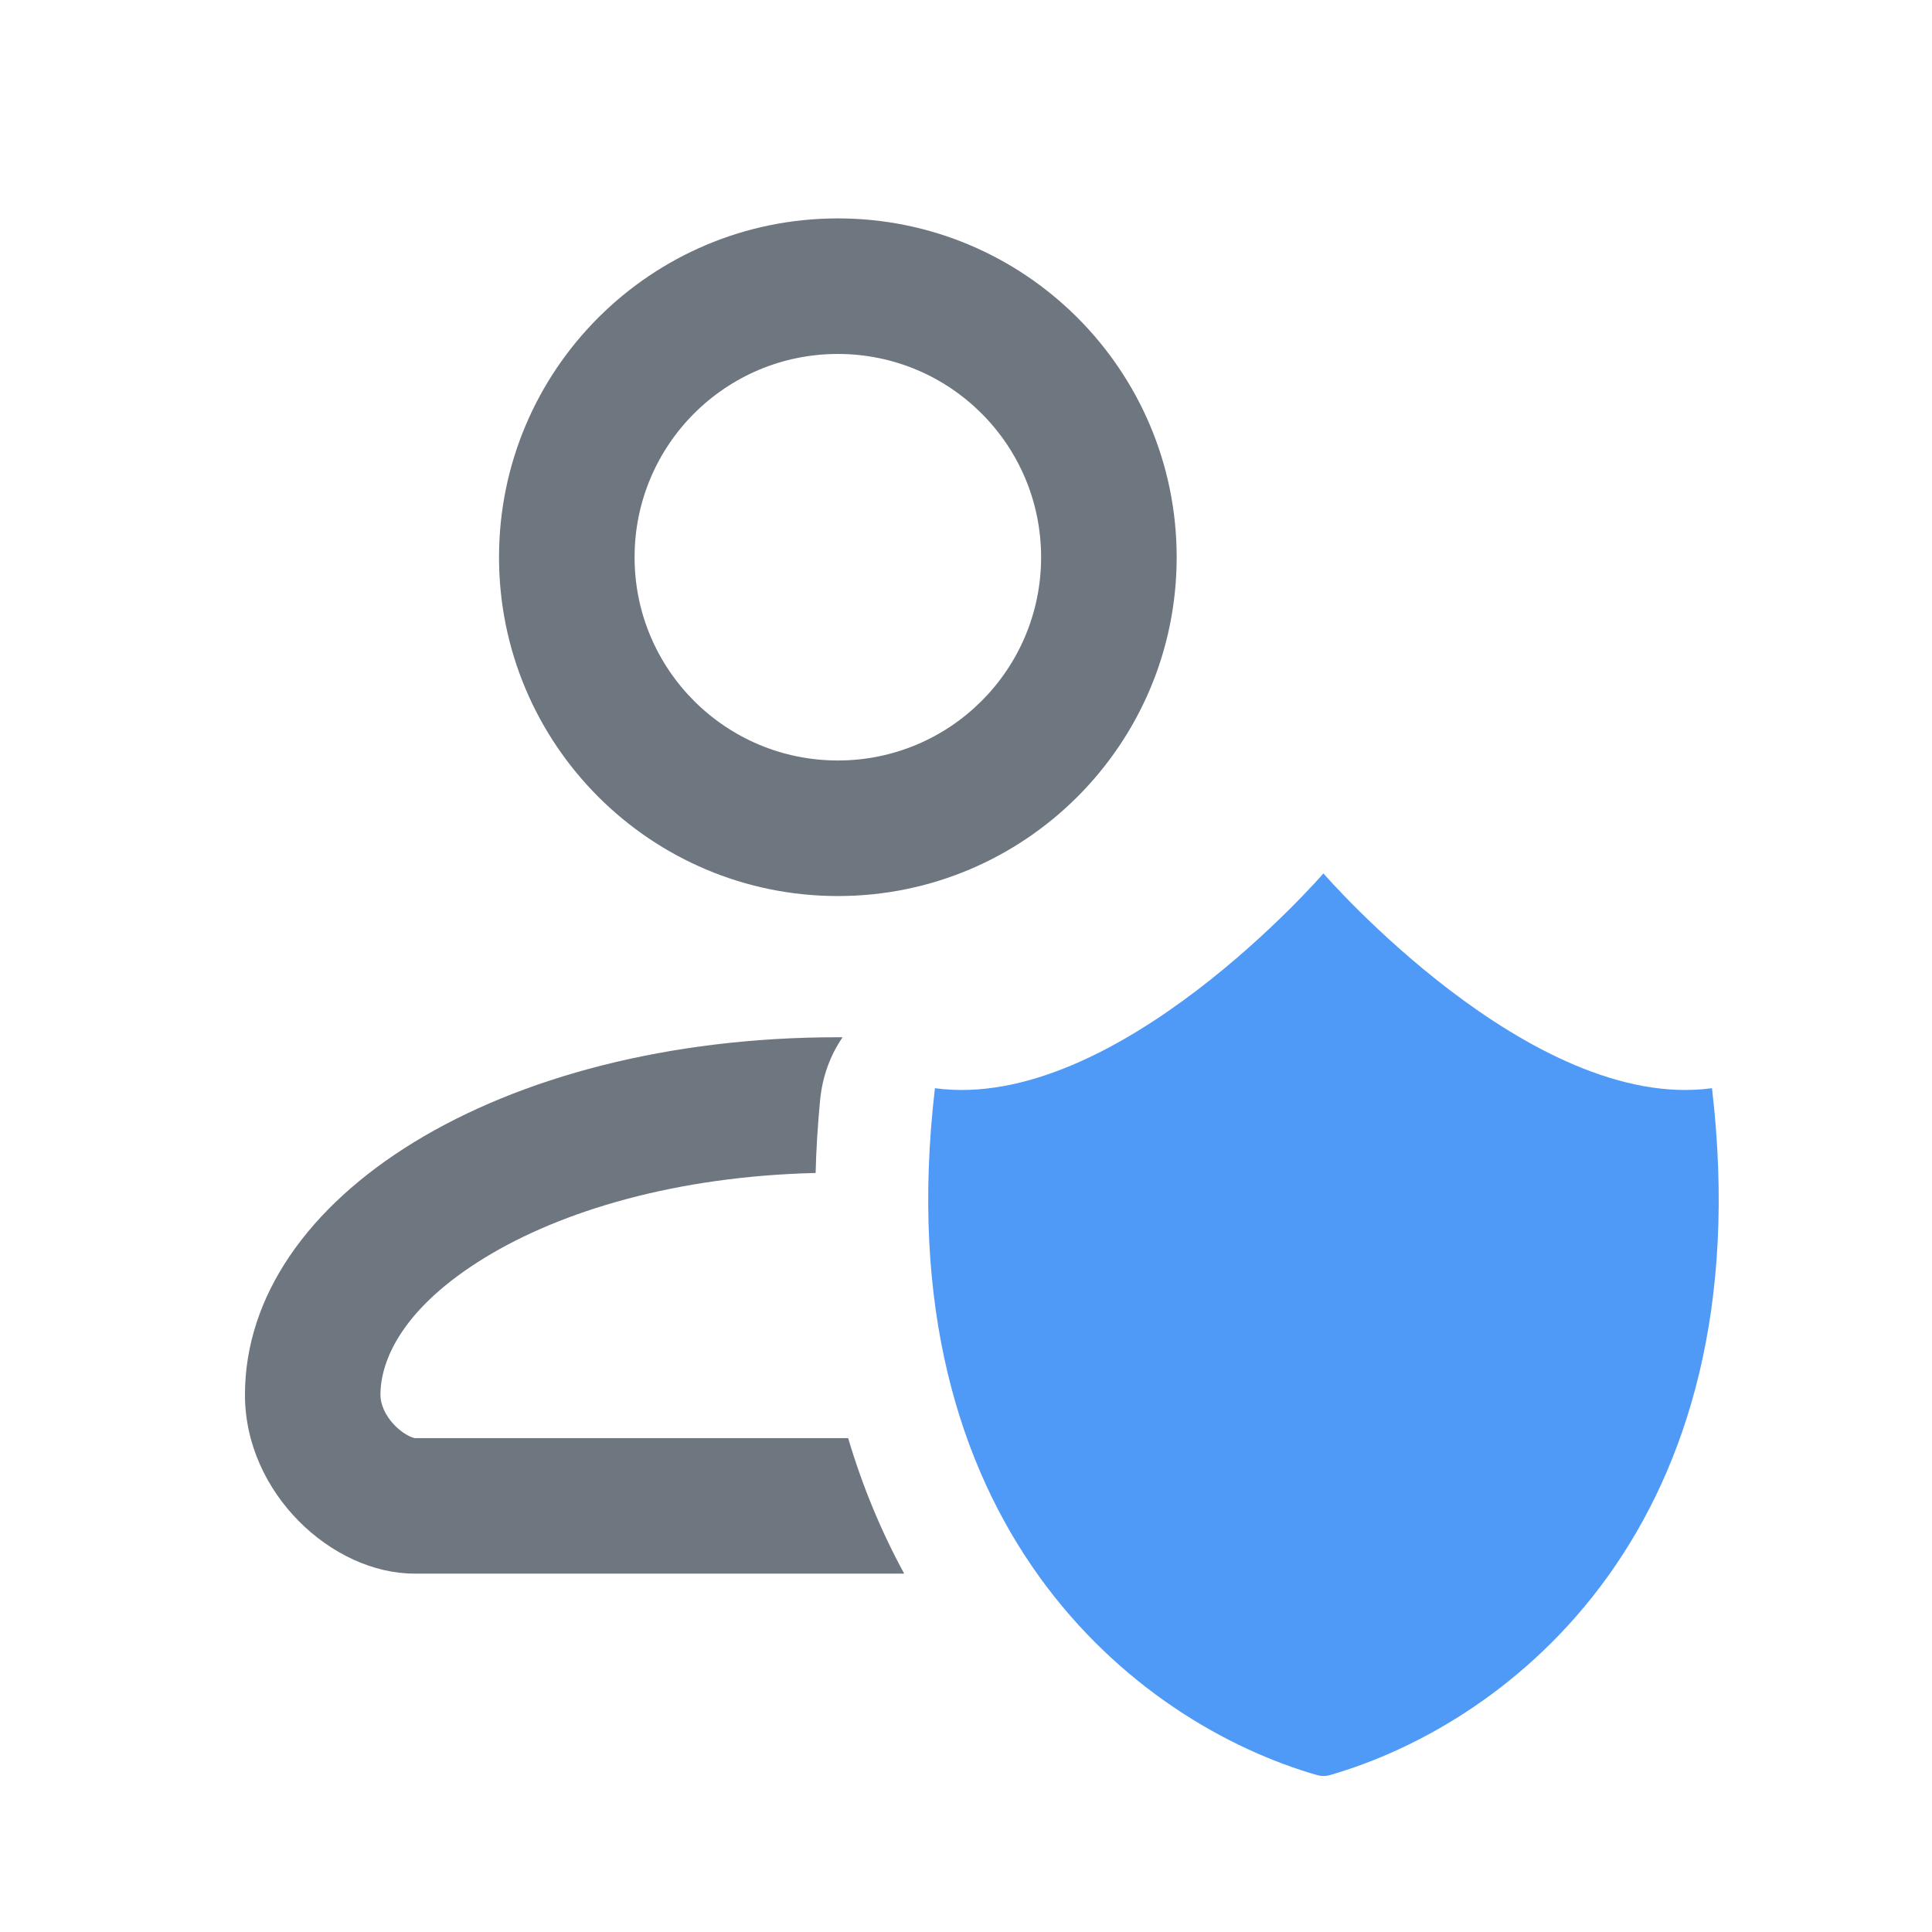 <svg width="24" height="24" viewBox="0 0 24 24" fill="none" xmlns="http://www.w3.org/2000/svg">
<path fill-rule="evenodd" clip-rule="evenodd" d="M10.408 11.131C12.732 11.131 14.617 9.246 14.617 6.922C14.617 4.598 12.732 2.713 10.408 2.713C8.084 2.713 6.199 4.598 6.199 6.922C6.199 9.246 8.084 11.131 10.408 11.131ZM10.408 9.447C11.803 9.447 12.933 8.317 12.933 6.922C12.933 5.527 11.803 4.397 10.408 4.397C9.013 4.397 7.883 5.527 7.883 6.922C7.883 8.317 9.013 9.447 10.408 9.447Z" fill="#6E7680"/>
<path d="M10.132 14.571C10.139 14.279 10.158 13.98 10.187 13.673C10.215 13.369 10.317 13.104 10.467 12.885C10.447 12.885 10.428 12.885 10.408 12.885C6.199 12.885 3.043 14.874 3.043 17.327C3.043 18.554 4.13 19.548 5.147 19.548H11.232C10.953 19.036 10.717 18.475 10.536 17.865H5.153C5.148 17.864 5.127 17.86 5.092 17.844C5.038 17.819 4.972 17.776 4.909 17.712C4.776 17.578 4.726 17.434 4.726 17.327C4.726 16.892 5.006 16.245 6.025 15.622C6.976 15.041 8.398 14.613 10.132 14.571Z" fill="#6E7680"/>
<path fill-rule="evenodd" clip-rule="evenodd" d="M11.614 13.518C13.866 13.824 16.436 10.855 16.44 10.85C16.445 10.855 19.015 13.824 21.267 13.518C21.903 18.954 18.767 21.405 16.519 22.051C16.467 22.066 16.414 22.066 16.362 22.051C14.114 21.405 10.978 18.954 11.614 13.518Z" fill="#4F9AF7"/>
</svg>
